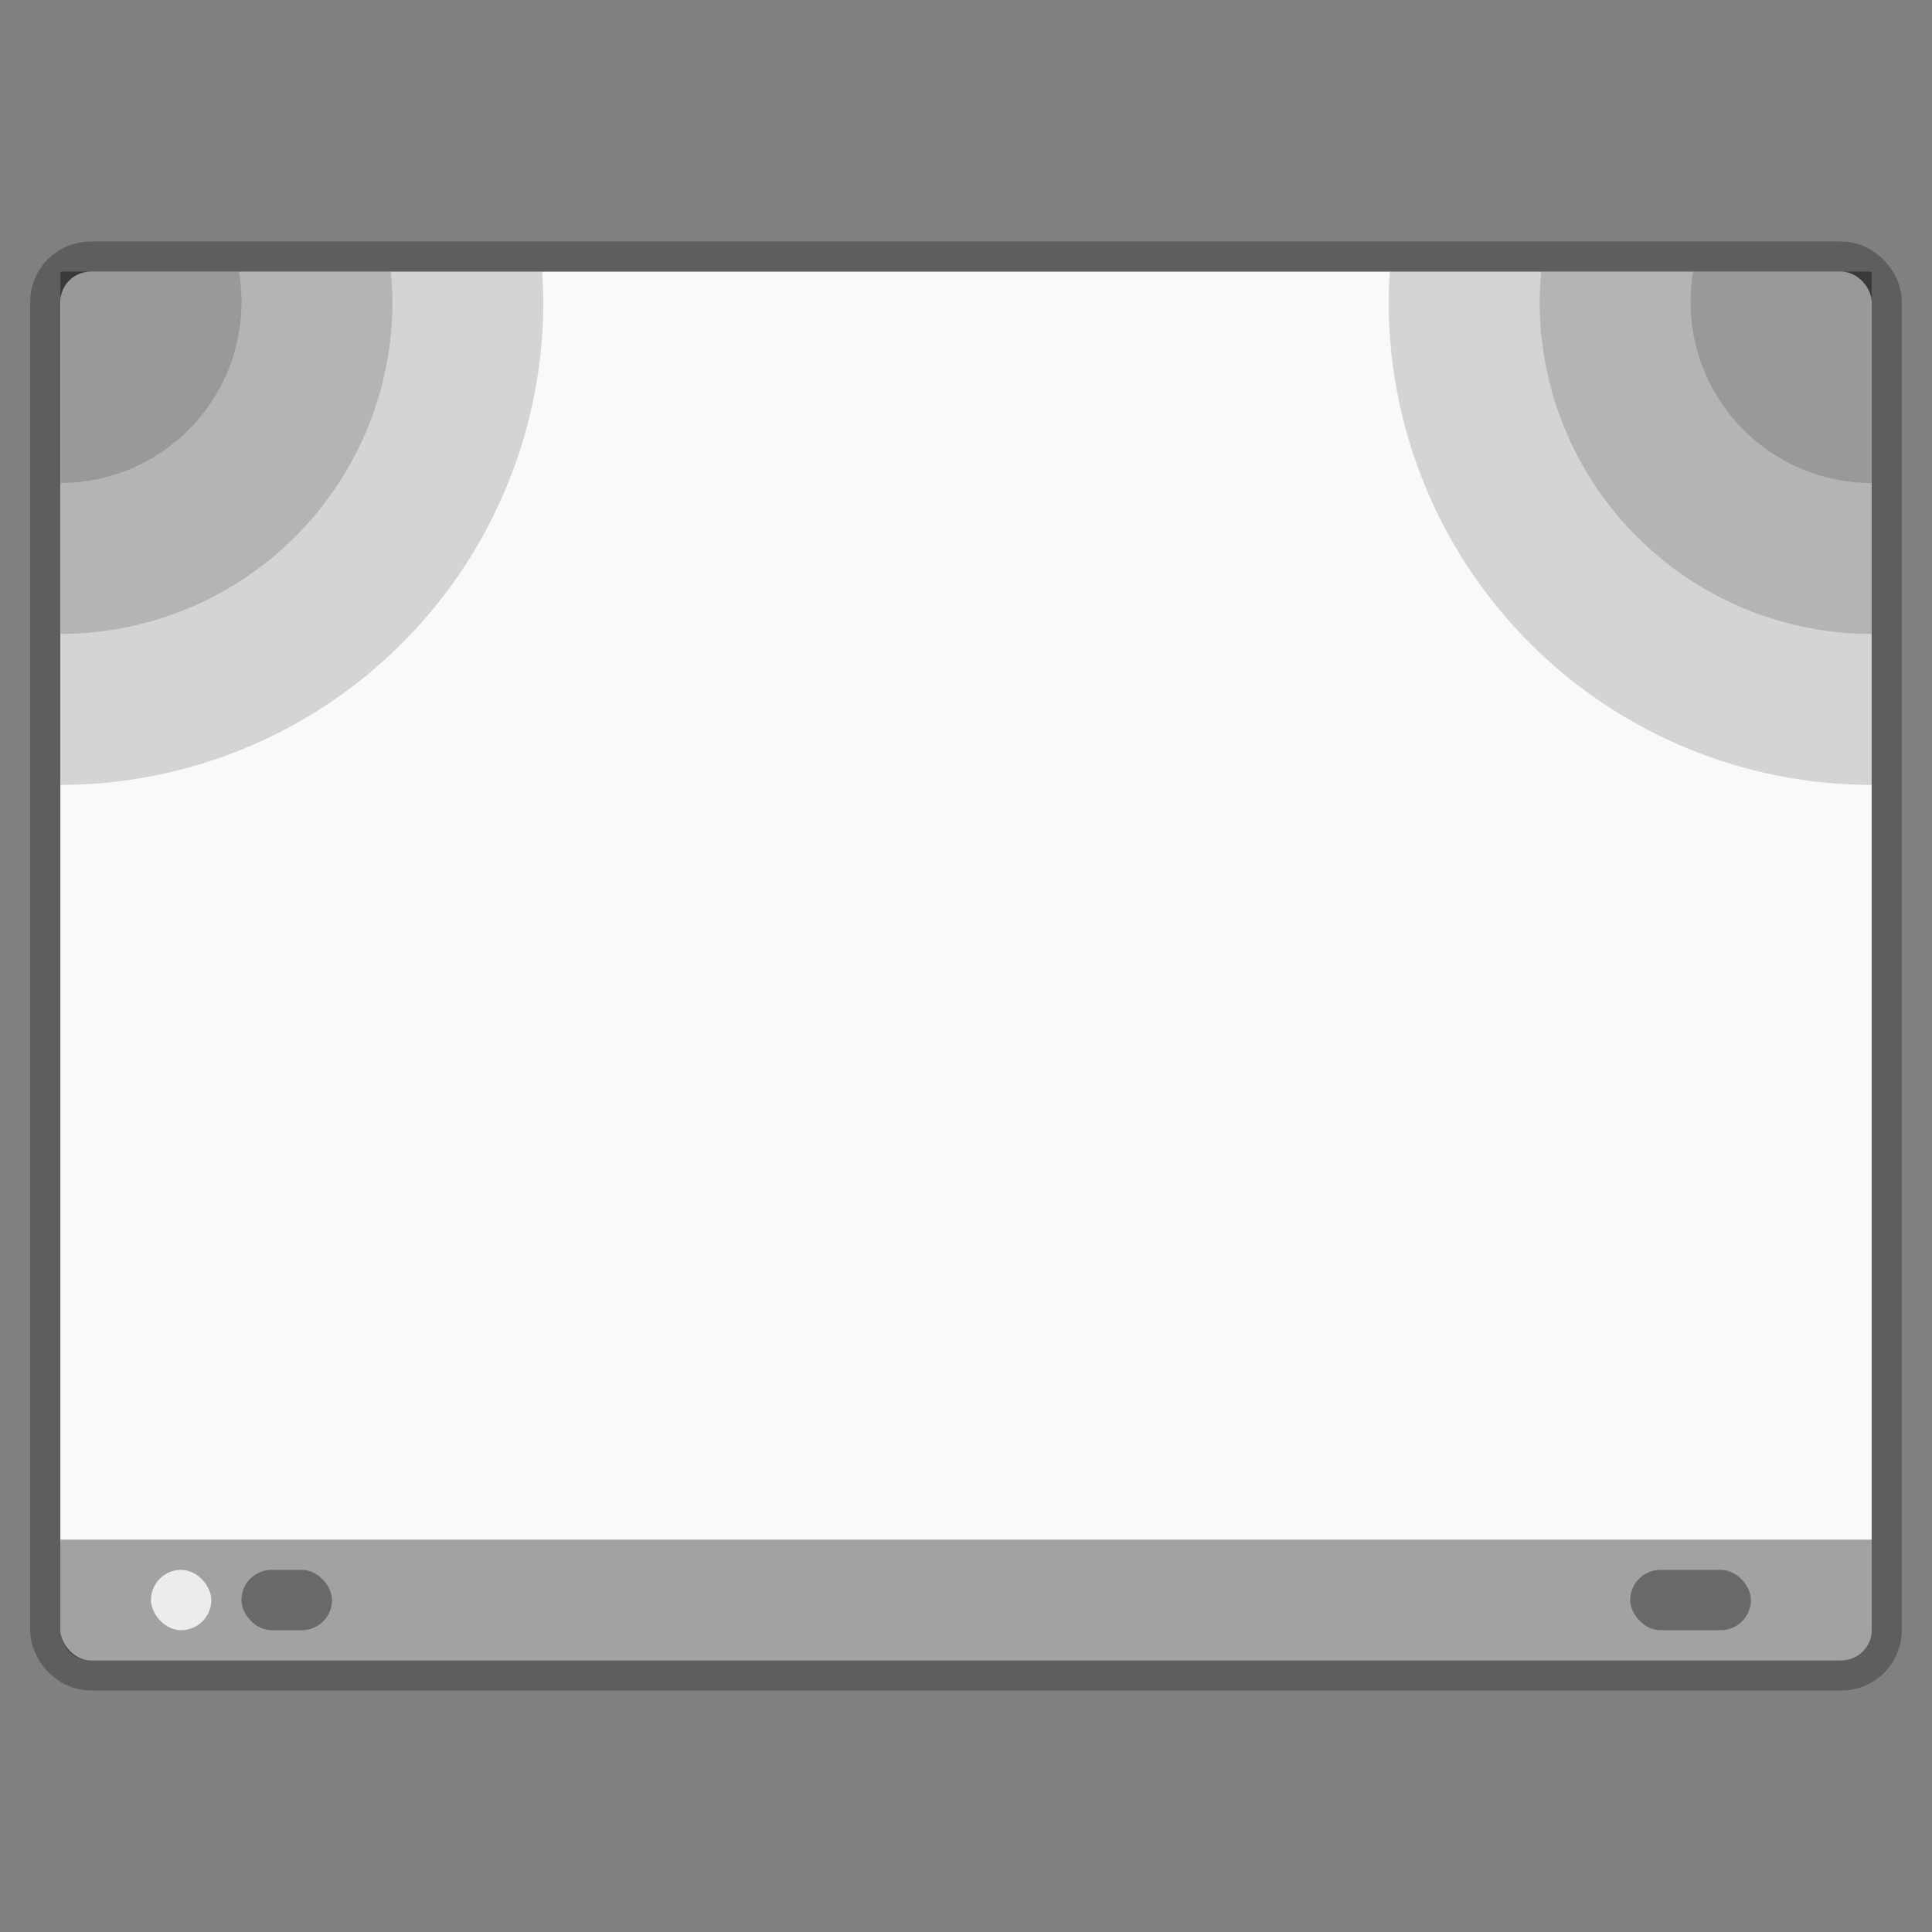 <?xml version="1.0" encoding="UTF-8" standalone="no"?>
<svg
   width="64"
   height="64"
   version="1.1"
   viewBox="0 0 16.933 16.933"
   id="svg6185"
   sodipodi:docname="preferences-system-hotcorners.svg"
   inkscape:version="1.2.2 (b0a8486541, 2022-12-01)"
   xmlns:inkscape="http://www.inkscape.org/namespaces/inkscape"
   xmlns:sodipodi="http://sodipodi.sourceforge.net/DTD/sodipodi-0.dtd"
   xmlns="http://www.w3.org/2000/svg"
   xmlns:svg="http://www.w3.org/2000/svg">
  <rect x="0" y="0" width="16.933" height="16.933" fill="#808080" stroke="none"/>
  <defs
     id="defs6189" />
  <sodipodi:namedview
     id="namedview6187"
     pagecolor="#ffffff"
     bordercolor="#666666"
     borderopacity="1.0"
     inkscape:showpageshadow="2"
     inkscape:pageopacity="0.0"
     inkscape:pagecheckerboard="0"
     inkscape:deskcolor="#d1d1d1"
     showgrid="false"
     inkscape:zoom="14.75"
     inkscape:cx="37.220339"
     inkscape:cy="18.20339"
     inkscape:window-width="1920"
     inkscape:window-height="1019"
     inkscape:window-x="0"
     inkscape:window-y="0"
     inkscape:window-maximized="1"
     inkscape:current-layer="svg6185" />
  <rect
     x="-16.404"
     y="-14.552"
     width="15.875"
     height="12.171"
     ry="0.265"
     fill="none"
     stroke="#321870"
     stroke-opacity="0.784"
     stroke-width="0.529"
     style="stroke:#000000;stroke-opacity:0.267;paint-order:markers stroke fill"
     id="rect3726"
     transform="scale(-1)" />
  <rect
     x="-16.404"
     y="-14.552"
     width="15.875"
     height="12.171"
     ry="0.265"
     fill="#9677e2"
     style="font-variation-settings:normal;vector-effect:none;fill:#f9f9f9;fill-opacity:1;stroke-width:0.265;stroke-linecap:butt;stroke-linejoin:miter;stroke-miterlimit:4;stroke-dasharray:none;stroke-dashoffset:0;stroke-opacity:1;-inkscape-stroke:none;paint-order:markers stroke fill;stop-color:#000000"
     id="rect3728"
     transform="scale(-1)" />
  <path
     d="m 16.139,14.552 a 0.264,0.264 0 0 0 0.265,-0.265 v -0.793 h -15.875 v 0.793 a 0.264,0.264 0 0 0 0.264,0.265 z"
     opacity="0.35"
     style="paint-order:stroke markers fill"
     id="path3730" />
  <rect
     x="-15.346"
     y="-14.288"
     width="1.058"
     height="0.529"
     ry="0.265"
     opacity="0.35"
     style="paint-order:stroke markers fill"
     id="rect3732"
     transform="scale(-1)" />
  <rect
     x="-1.852"
     y="-14.288"
     width="0.529"
     height="0.529"
     ry="0.265"
     fill="#ffffff"
     opacity="0.8"
     style="paint-order:stroke markers fill"
     id="rect3736"
     transform="scale(-1)" />
  <rect
     x="-2.91"
     y="-14.288"
     width="0.794"
     height="0.529"
     ry="0.265"
     opacity="0.35"
     style="paint-order:stroke markers fill"
     id="rect3738"
     transform="scale(-1)" />
  <g
     transform="translate(-7e-7,-281.129)"
     style="paint-order:markers stroke fill"
     id="g6366">
    <path
       d="m 0.53,283.51 v 4.498 a 4.233,4.233 0 0 0 4.232,-4.233 4.233,4.233 0 0 0 -0.01,-0.265 z"
       opacity="0.15"
       id="path6360" />
    <path
       d="m 0.53,283.51 v 3.175 a 2.91,2.91 0 0 0 2.91,-2.91 2.91,2.91 0 0 0 -0.015,-0.265 z"
       opacity="0.15"
       id="path6362" />
    <path
       d="m 0.53,283.51 v 1.852 A 1.587,1.587 0 0 0 2.117,283.775 1.587,1.587 0 0 0 2.094,283.51 H 0.529 Z"
       opacity="0.15"
       id="path6364" />
  </g>
  <g
     transform="translate(-7e-7,-281.129)"
     style="paint-order:markers stroke fill"
     id="g6374">
    <path
       d="m 16.404,283.51 v 4.498 a 4.233,4.233 0 0 1 -4.233,-4.233 4.233,4.233 0 0 1 0.01,-0.265 z"
       opacity="0.15"
       id="path6368" />
    <path
       d="m 16.404,283.51 v 3.175 a 2.91,2.91 0 0 1 -2.91,-2.91 2.91,2.91 0 0 1 0.014,-0.265 z"
       opacity="0.15"
       id="path6370" />
    <path
       d="m 16.404,283.51 v 1.852 a 1.587,1.587 0 0 1 -1.587,-1.587 1.587,1.587 0 0 1 0.022,-0.265 z"
       opacity="0.15"
       id="path6372" />
  </g>
</svg>
